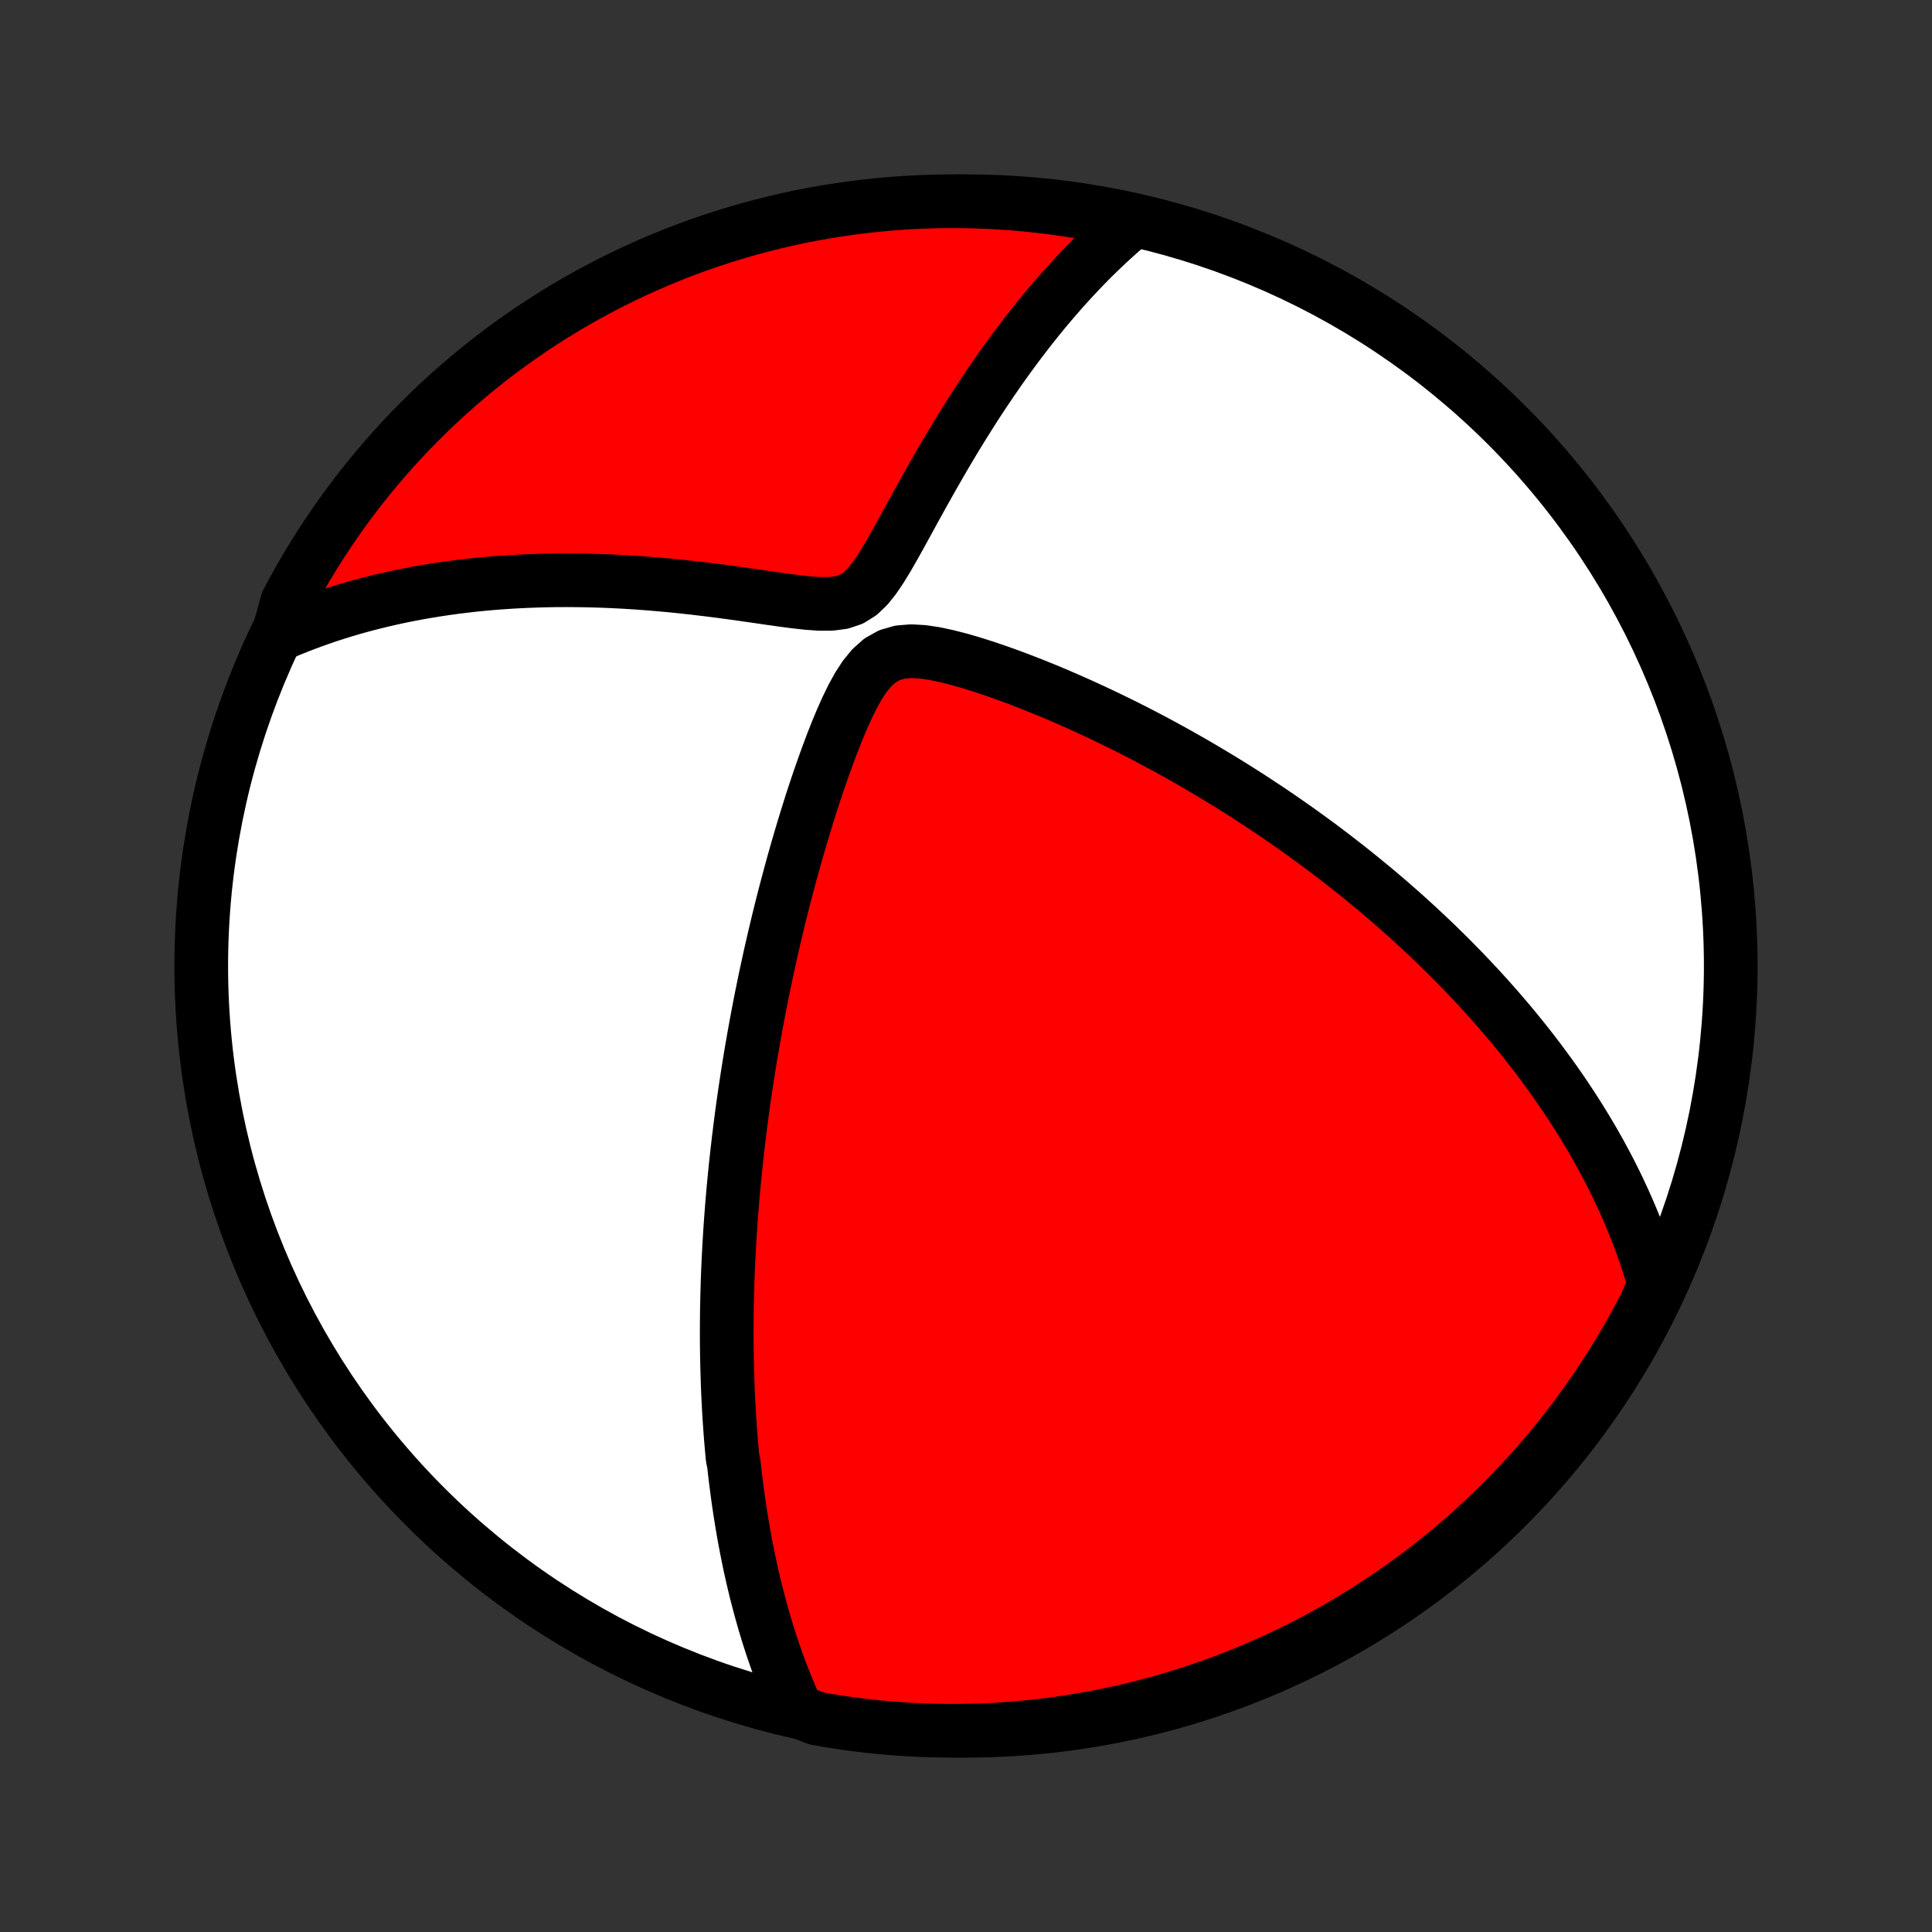 <?xml version="1.0" encoding="utf-8" standalone="no"?>
<!DOCTYPE svg PUBLIC "-//W3C//DTD SVG 1.1//EN"
  "http://www.w3.org/Graphics/SVG/1.1/DTD/svg11.dtd">
<!-- Created with matplotlib (http://matplotlib.org/) -->
<svg height="72pt" version="1.1" viewBox="0 0 72 72" width="72pt" xmlns="http://www.w3.org/2000/svg" xmlns:xlink="http://www.w3.org/1999/xlink">
 <rect x="0" y="0" width="72" height="72" fill="#333333" stroke="none"/>
 <defs>
  <style type="text/css">
*{stroke-linecap:butt;stroke-linejoin:round;}
  </style>
 </defs>
 <g id="figure_1">
  <g id="patch_1">
   <path d="
M0 72
L72 72
L72 0
L0 0
z
" style="fill:none;"/>
  </g>
  <g id="axes_1">
   <g id="PatchCollection_1">
    <defs>
     <path d="
M36 -7.5
C43.558 -7.5 50.808 -10.503 56.153 -15.848
C61.497 -21.192 64.5 -28.442 64.5 -36
C64.5 -43.558 61.497 -50.808 56.153 -56.153
C50.808 -61.497 43.558 -64.5 36 -64.5
C28.442 -64.5 21.192 -61.497 15.848 -56.153
C10.503 -50.808 7.5 -43.558 7.5 -36
C7.5 -28.442 10.503 -21.192 15.848 -15.848
C21.192 -10.503 28.442 -7.5 36 -7.5
z
" id="C0_0_a811fe30f3"/>
     <path d="
M29.711 -8.24
L29.601 -8.481
L29.494 -8.722
L29.392 -8.962
L29.294 -9.202
L29.198 -9.44
L29.107 -9.678
L29.018 -9.915
L28.933 -10.15
L28.851 -10.386
L28.771 -10.62
L28.695 -10.854
L28.621 -11.086
L28.55 -11.319
L28.481 -11.55
L28.415 -11.781
L28.35 -12.011
L28.289 -12.24
L28.229 -12.469
L28.171 -12.697
L28.116 -12.925
L28.062 -13.152
L28.01 -13.379
L27.96 -13.606
L27.912 -13.832
L27.866 -14.058
L27.821 -14.284
L27.778 -14.509
L27.736 -14.734
L27.696 -14.959
L27.658 -15.184
L27.621 -15.409
L27.585 -15.635
L27.551 -15.86
L27.518 -16.085
L27.487 -16.31
L27.457 -16.536
L27.428 -16.762
L27.4 -16.988
L27.374 -17.215
L27.349 -17.442
L27.302 -17.67
L27.28 -17.898
L27.26 -18.127
L27.24 -18.357
L27.222 -18.587
L27.205 -18.819
L27.189 -19.05
L27.174 -19.284
L27.161 -19.517
L27.148 -19.753
L27.136 -19.989
L27.126 -20.226
L27.117 -20.465
L27.109 -20.705
L27.102 -20.946
L27.096 -21.189
L27.091 -21.433
L27.087 -21.679
L27.084 -21.927
L27.083 -22.177
L27.083 -22.428
L27.084 -22.681
L27.086 -22.936
L27.089 -23.193
L27.094 -23.453
L27.1 -23.714
L27.107 -23.978
L27.115 -24.244
L27.125 -24.513
L27.136 -24.784
L27.149 -25.058
L27.163 -25.335
L27.178 -25.614
L27.195 -25.896
L27.213 -26.182
L27.233 -26.47
L27.255 -26.761
L27.278 -27.056
L27.303 -27.354
L27.329 -27.655
L27.358 -27.96
L27.388 -28.268
L27.42 -28.58
L27.454 -28.896
L27.49 -29.215
L27.528 -29.539
L27.568 -29.866
L27.61 -30.197
L27.654 -30.532
L27.701 -30.872
L27.75 -31.215
L27.802 -31.563
L27.856 -31.916
L27.912 -32.272
L27.971 -32.633
L28.034 -32.999
L28.098 -33.368
L28.166 -33.743
L28.236 -34.121
L28.31 -34.505
L28.386 -34.892
L28.466 -35.284
L28.549 -35.681
L28.636 -36.081
L28.725 -36.486
L28.819 -36.896
L28.916 -37.309
L29.016 -37.726
L29.12 -38.147
L29.228 -38.572
L29.34 -39
L29.456 -39.432
L29.575 -39.866
L29.699 -40.304
L29.827 -40.743
L29.959 -41.185
L30.096 -41.629
L30.236 -42.075
L30.382 -42.521
L30.532 -42.967
L30.688 -43.413
L30.849 -43.858
L31.015 -44.301
L31.188 -44.74
L31.369 -45.174
L31.559 -45.599
L31.76 -46.014
L31.978 -46.411
L32.218 -46.782
L32.489 -47.114
L32.799 -47.389
L33.153 -47.586
L33.545 -47.698
L33.964 -47.732
L34.402 -47.707
L34.85 -47.639
L35.304 -47.542
L35.761 -47.425
L36.218 -47.292
L36.675 -47.148
L37.131 -46.994
L37.584 -46.833
L38.034 -46.665
L38.48 -46.491
L38.923 -46.313
L39.361 -46.13
L39.794 -45.943
L40.222 -45.753
L40.646 -45.56
L41.063 -45.364
L41.475 -45.166
L41.882 -44.966
L42.283 -44.764
L42.678 -44.56
L43.066 -44.355
L43.449 -44.148
L43.826 -43.941
L44.196 -43.732
L44.561 -43.523
L44.919 -43.313
L45.271 -43.103
L45.617 -42.893
L45.958 -42.682
L46.292 -42.471
L46.62 -42.261
L46.942 -42.05
L47.259 -41.84
L47.57 -41.63
L47.875 -41.42
L48.175 -41.211
L48.469 -41.002
L48.758 -40.794
L49.041 -40.587
L49.32 -40.38
L49.593 -40.173
L49.861 -39.967
L50.125 -39.762
L50.383 -39.558
L50.638 -39.354
L50.887 -39.151
L51.132 -38.949
L51.373 -38.748
L51.61 -38.547
L51.842 -38.347
L52.07 -38.147
L52.295 -37.949
L52.515 -37.751
L52.732 -37.553
L52.945 -37.356
L53.155 -37.16
L53.361 -36.965
L53.564 -36.769
L53.763 -36.575
L53.96 -36.381
L54.153 -36.187
L54.343 -35.994
L54.53 -35.802
L54.714 -35.609
L54.896 -35.417
L55.074 -35.226
L55.25 -35.034
L55.424 -34.843
L55.594 -34.652
L55.763 -34.461
L55.929 -34.27
L56.092 -34.079
L56.254 -33.889
L56.413 -33.698
L56.569 -33.507
L56.724 -33.316
L56.876 -33.125
L57.027 -32.933
L57.175 -32.742
L57.322 -32.55
L57.466 -32.357
L57.609 -32.164
L57.75 -31.971
L57.889 -31.777
L58.026 -31.583
L58.161 -31.388
L58.295 -31.192
L58.426 -30.995
L58.557 -30.798
L58.685 -30.6
L58.812 -30.401
L58.937 -30.2
L59.06 -29.999
L59.182 -29.797
L59.303 -29.593
L59.421 -29.388
L59.538 -29.182
L59.654 -28.974
L59.767 -28.765
L59.879 -28.555
L59.99 -28.342
L60.099 -28.128
L60.206 -27.913
L60.311 -27.695
L60.414 -27.475
L60.516 -27.254
L60.616 -27.03
L60.715 -26.804
L60.811 -26.576
L60.905 -26.345
L60.997 -26.112
L61.088 -25.877
L61.176 -25.638
L61.262 -25.397
L61.346 -25.153
L61.427 -24.906
L61.506 -24.656
L61.582 -24.403
L61.656 -24.146
L61.555 -23.886
L61.331 -23.384
L61.1 -22.94
L60.86 -22.5
L60.613 -22.064
L60.359 -21.632
L60.097 -21.204
L59.827 -20.782
L59.551 -20.363
L59.267 -19.95
L58.976 -19.541
L58.679 -19.138
L58.374 -18.739
L58.062 -18.346
L57.744 -17.958
L57.419 -17.576
L57.088 -17.199
L56.75 -16.828
L56.406 -16.463
L56.056 -16.104
L55.699 -15.751
L55.337 -15.404
L54.968 -15.063
L54.594 -14.729
L54.215 -14.401
L53.829 -14.08
L53.438 -13.766
L53.042 -13.458
L52.641 -13.157
L52.235 -12.863
L51.824 -12.576
L51.407 -12.296
L50.987 -12.024
L50.561 -11.758
L50.132 -11.501
L49.697 -11.25
L49.259 -11.007
L48.817 -10.772
L48.371 -10.545
L47.921 -10.325
L47.467 -10.113
L47.01 -9.909
L46.55 -9.713
L46.086 -9.524
L45.619 -9.344
L45.149 -9.172
L44.677 -9.009
L44.202 -8.853
L43.724 -8.706
L43.244 -8.567
L42.762 -8.436
L42.278 -8.314
L41.792 -8.2
L41.304 -8.095
L40.814 -7.998
L40.323 -7.91
L39.831 -7.83
L39.338 -7.759
L38.843 -7.696
L38.348 -7.642
L37.852 -7.597
L37.355 -7.56
L36.858 -7.532
L36.361 -7.513
L35.863 -7.502
L35.366 -7.5
L34.869 -7.507
L34.372 -7.522
L33.876 -7.547
L33.38 -7.579
L32.885 -7.621
L32.391 -7.671
L31.898 -7.729
L31.407 -7.797
L30.916 -7.873
L30.428 -7.957
z
" id="C0_1_1c8b8ab8c7"/>
     <path d="
M10.363 -48.334
L10.615 -48.444
L10.872 -48.55
L11.132 -48.655
L11.396 -48.756
L11.665 -48.856
L11.937 -48.952
L12.213 -49.047
L12.493 -49.138
L12.778 -49.227
L13.067 -49.313
L13.361 -49.396
L13.659 -49.477
L13.962 -49.554
L14.27 -49.629
L14.582 -49.7
L14.899 -49.769
L15.222 -49.834
L15.549 -49.896
L15.882 -49.955
L16.22 -50.01
L16.563 -50.062
L16.912 -50.111
L17.266 -50.155
L17.625 -50.196
L17.99 -50.233
L18.36 -50.266
L18.736 -50.294
L19.118 -50.319
L19.505 -50.339
L19.898 -50.355
L20.296 -50.367
L20.699 -50.374
L21.108 -50.376
L21.523 -50.373
L21.942 -50.366
L22.367 -50.354
L22.797 -50.337
L23.231 -50.315
L23.67 -50.288
L24.114 -50.256
L24.562 -50.219
L25.014 -50.178
L25.47 -50.131
L25.928 -50.08
L26.39 -50.025
L26.855 -49.966
L27.321 -49.903
L27.789 -49.837
L28.257 -49.77
L28.724 -49.702
L29.19 -49.636
L29.651 -49.576
L30.105 -49.526
L30.548 -49.495
L30.972 -49.496
L31.369 -49.548
L31.728 -49.668
L32.047 -49.867
L32.329 -50.135
L32.585 -50.455
L32.824 -50.808
L33.053 -51.181
L33.276 -51.567
L33.495 -51.959
L33.712 -52.353
L33.928 -52.748
L34.144 -53.142
L34.36 -53.532
L34.577 -53.92
L34.793 -54.303
L35.01 -54.682
L35.227 -55.055
L35.445 -55.423
L35.663 -55.785
L35.882 -56.14
L36.101 -56.49
L36.319 -56.833
L36.538 -57.17
L36.758 -57.499
L36.977 -57.823
L37.195 -58.139
L37.414 -58.449
L37.633 -58.752
L37.851 -59.049
L38.069 -59.338
L38.286 -59.621
L38.503 -59.897
L38.719 -60.167
L38.935 -60.43
L39.151 -60.687
L39.365 -60.937
L39.579 -61.181
L39.793 -61.419
L40.006 -61.651
L40.218 -61.877
L40.429 -62.097
L40.64 -62.312
L40.851 -62.52
L41.06 -62.723
L41.269 -62.921
L41.478 -63.113
L41.685 -63.3
L41.893 -63.482
L41.651 -63.659
L41.162 -63.934
L40.672 -64.029
L40.181 -64.114
L39.688 -64.192
L39.194 -64.26
L38.7 -64.32
L38.204 -64.372
L37.708 -64.415
L37.211 -64.449
L36.714 -64.474
L36.217 -64.491
L35.719 -64.499
L35.222 -64.499
L34.725 -64.489
L34.228 -64.472
L33.732 -64.445
L33.237 -64.41
L32.742 -64.366
L32.248 -64.313
L31.756 -64.252
L31.265 -64.182
L30.775 -64.104
L30.287 -64.017
L29.8 -63.922
L29.316 -63.818
L28.833 -63.705
L28.353 -63.584
L27.875 -63.455
L27.399 -63.317
L26.927 -63.171
L26.456 -63.017
L25.989 -62.855
L25.525 -62.684
L25.064 -62.505
L24.606 -62.318
L24.152 -62.123
L23.702 -61.921
L23.255 -61.71
L22.812 -61.491
L22.373 -61.265
L21.938 -61.031
L21.508 -60.789
L21.081 -60.54
L20.66 -60.283
L20.243 -60.02
L19.831 -59.748
L19.424 -59.469
L19.022 -59.184
L18.625 -58.891
L18.233 -58.591
L17.847 -58.284
L17.466 -57.971
L17.091 -57.651
L16.722 -57.324
L16.359 -56.991
L16.001 -56.651
L15.65 -56.305
L15.305 -55.953
L14.966 -55.595
L14.634 -55.231
L14.308 -54.861
L13.988 -54.485
L13.676 -54.104
L13.37 -53.717
L13.071 -53.324
L12.779 -52.927
L12.494 -52.524
L12.217 -52.116
L11.946 -51.703
L11.683 -51.286
L11.427 -50.864
L11.179 -50.437
L10.938 -50.006
L10.705 -49.571
z
" id="C0_2_654df2cb7f"/>
    </defs>
    <g clip-path="url(#p1bffca34e9)">
     <use style="fill:#ffffff;stroke:#000000;stroke-width:2.0;" x="0.0" xlink:href="#C0_0_a811fe30f3" y="72.0"/>
    </g>
    <g clip-path="url(#p1bffca34e9)">
     <use style="fill:#ff0000;stroke:#000000;stroke-width:2.0;" x="0.0" xlink:href="#C0_1_1c8b8ab8c7" y="72.0"/>
    </g>
    <g clip-path="url(#p1bffca34e9)">
     <use style="fill:#ff0000;stroke:#000000;stroke-width:2.0;" x="0.0" xlink:href="#C0_2_654df2cb7f" y="72.0"/>
    </g>
   </g>
  </g>
 </g>
 <defs>
  <clipPath id="p1bffca34e9">
   <rect height="72.0" width="72.0" x="0.0" y="0.0"/>
  </clipPath>
 </defs>
</svg>
